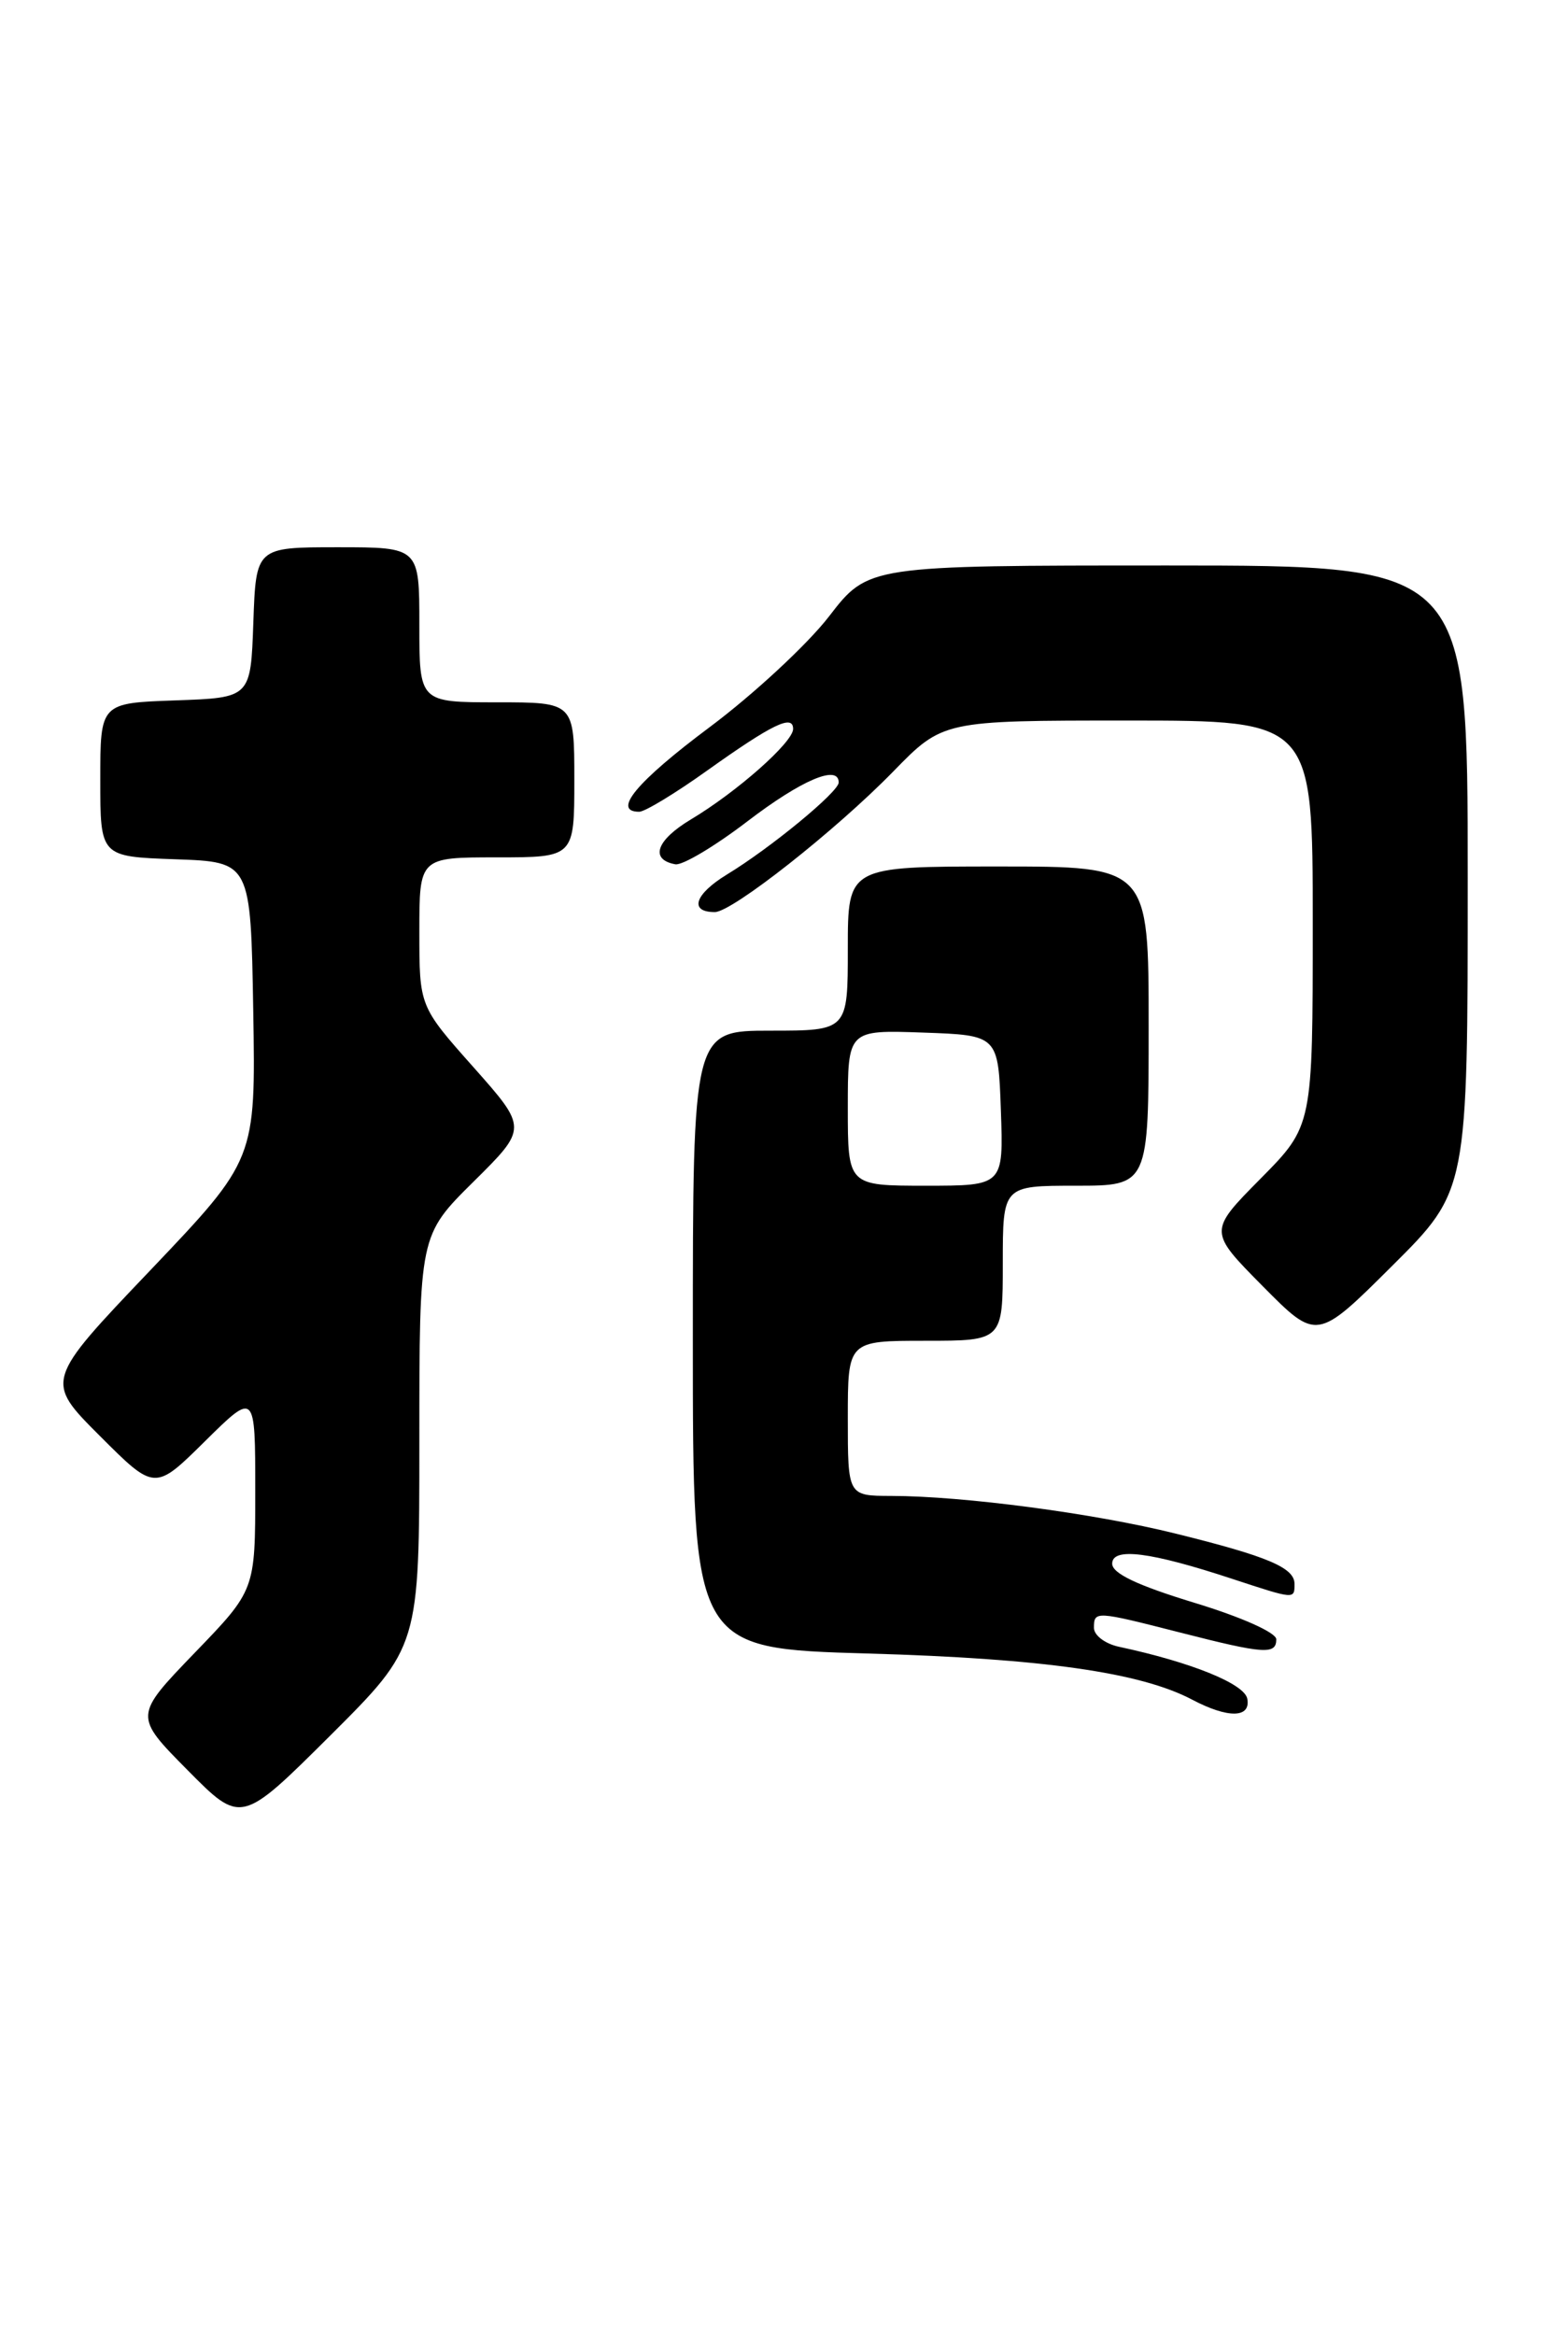 <?xml version="1.0" encoding="UTF-8" standalone="no"?>
<!DOCTYPE svg PUBLIC "-//W3C//DTD SVG 1.1//EN" "http://www.w3.org/Graphics/SVG/1.1/DTD/svg11.dtd" >
<svg xmlns="http://www.w3.org/2000/svg" xmlns:xlink="http://www.w3.org/1999/xlink" version="1.1" viewBox="0 0 172 256">
 <g >
 <path fill="currentColor"
d=" M 46.00 157.99 C 46.00 135.44 46.00 135.44 51.94 129.56 C 57.87 123.69 57.87 123.69 51.94 117.01 C 46.00 110.33 46.00 110.33 46.00 102.16 C 46.00 94.00 46.00 94.00 54.50 94.00 C 63.00 94.00 63.00 94.00 63.00 85.50 C 63.00 77.00 63.00 77.00 54.50 77.00 C 46.00 77.00 46.00 77.00 46.00 68.50 C 46.00 60.00 46.00 60.00 37.04 60.00 C 28.08 60.00 28.08 60.00 27.79 68.25 C 27.50 76.50 27.50 76.50 19.25 76.79 C 11.00 77.08 11.00 77.08 11.00 85.50 C 11.00 93.92 11.00 93.92 19.25 94.21 C 27.50 94.50 27.50 94.50 27.78 110.82 C 28.05 127.13 28.05 127.13 16.49 139.27 C 4.92 151.40 4.92 151.40 10.95 157.43 C 16.98 163.46 16.98 163.46 22.49 158.01 C 28.00 152.57 28.00 152.57 28.00 163.45 C 28.00 174.34 28.00 174.34 21.34 181.23 C 14.69 188.13 14.69 188.13 20.57 194.07 C 26.45 200.01 26.45 200.01 36.23 190.28 C 46.00 180.54 46.00 180.54 46.00 157.99 Z  M 136.82 186.25 C 136.52 184.61 130.66 182.24 122.75 180.55 C 121.24 180.23 120.00 179.30 120.00 178.48 C 120.00 176.60 120.14 176.61 129.50 179.00 C 138.66 181.34 140.00 181.44 140.00 179.73 C 140.00 179.00 136.18 177.29 131.00 175.72 C 124.77 173.82 122.00 172.51 122.00 171.44 C 122.00 169.61 126.19 170.14 135.22 173.12 C 142.04 175.36 142.00 175.36 142.00 173.66 C 142.00 171.88 139.11 170.65 128.96 168.14 C 120.02 165.92 105.68 164.02 97.75 164.01 C 93.00 164.00 93.00 164.00 93.00 155.50 C 93.00 147.00 93.00 147.00 101.50 147.00 C 110.00 147.00 110.00 147.00 110.00 138.50 C 110.00 130.00 110.00 130.00 118.00 130.00 C 126.00 130.00 126.00 130.00 126.00 112.50 C 126.00 95.00 126.00 95.00 109.50 95.00 C 93.00 95.00 93.00 95.00 93.00 104.00 C 93.00 113.00 93.00 113.00 84.50 113.00 C 76.00 113.00 76.00 113.00 76.00 146.87 C 76.00 180.74 76.00 180.74 95.25 181.29 C 114.41 181.84 125.10 183.36 130.76 186.34 C 134.70 188.42 137.22 188.38 136.82 186.25 Z  M 161.00 96.27 C 161.00 62.00 161.00 62.00 128.12 62.00 C 95.24 62.00 95.24 62.00 90.94 67.58 C 88.57 70.65 82.66 76.13 77.81 79.75 C 69.83 85.71 67.09 89.00 70.12 89.00 C 70.74 89.00 74.09 86.97 77.56 84.49 C 84.72 79.39 87.00 78.28 87.00 79.92 C 87.00 81.37 80.87 86.80 75.79 89.84 C 71.98 92.12 71.25 94.24 74.08 94.76 C 74.86 94.90 78.42 92.78 82.00 90.04 C 87.93 85.51 92.00 83.78 92.00 85.79 C 92.00 86.82 84.53 92.97 79.74 95.88 C 76.19 98.05 75.56 100.00 78.41 100.00 C 80.31 100.00 91.67 91.05 97.97 84.60 C 103.43 79.00 103.43 79.00 123.72 79.00 C 144.00 79.00 144.00 79.00 144.00 101.22 C 144.00 123.44 144.00 123.44 138.28 129.22 C 132.56 135.00 132.56 135.00 138.51 141.01 C 144.45 147.01 144.45 147.01 152.72 138.78 C 161.00 130.54 161.00 130.54 161.00 96.27 Z  M 93.00 121.46 C 93.00 112.92 93.00 112.92 101.25 113.21 C 109.50 113.50 109.50 113.50 109.79 121.75 C 110.08 130.00 110.08 130.00 101.54 130.00 C 93.00 130.00 93.00 130.00 93.00 121.46 Z "/>
</g>
</svg>